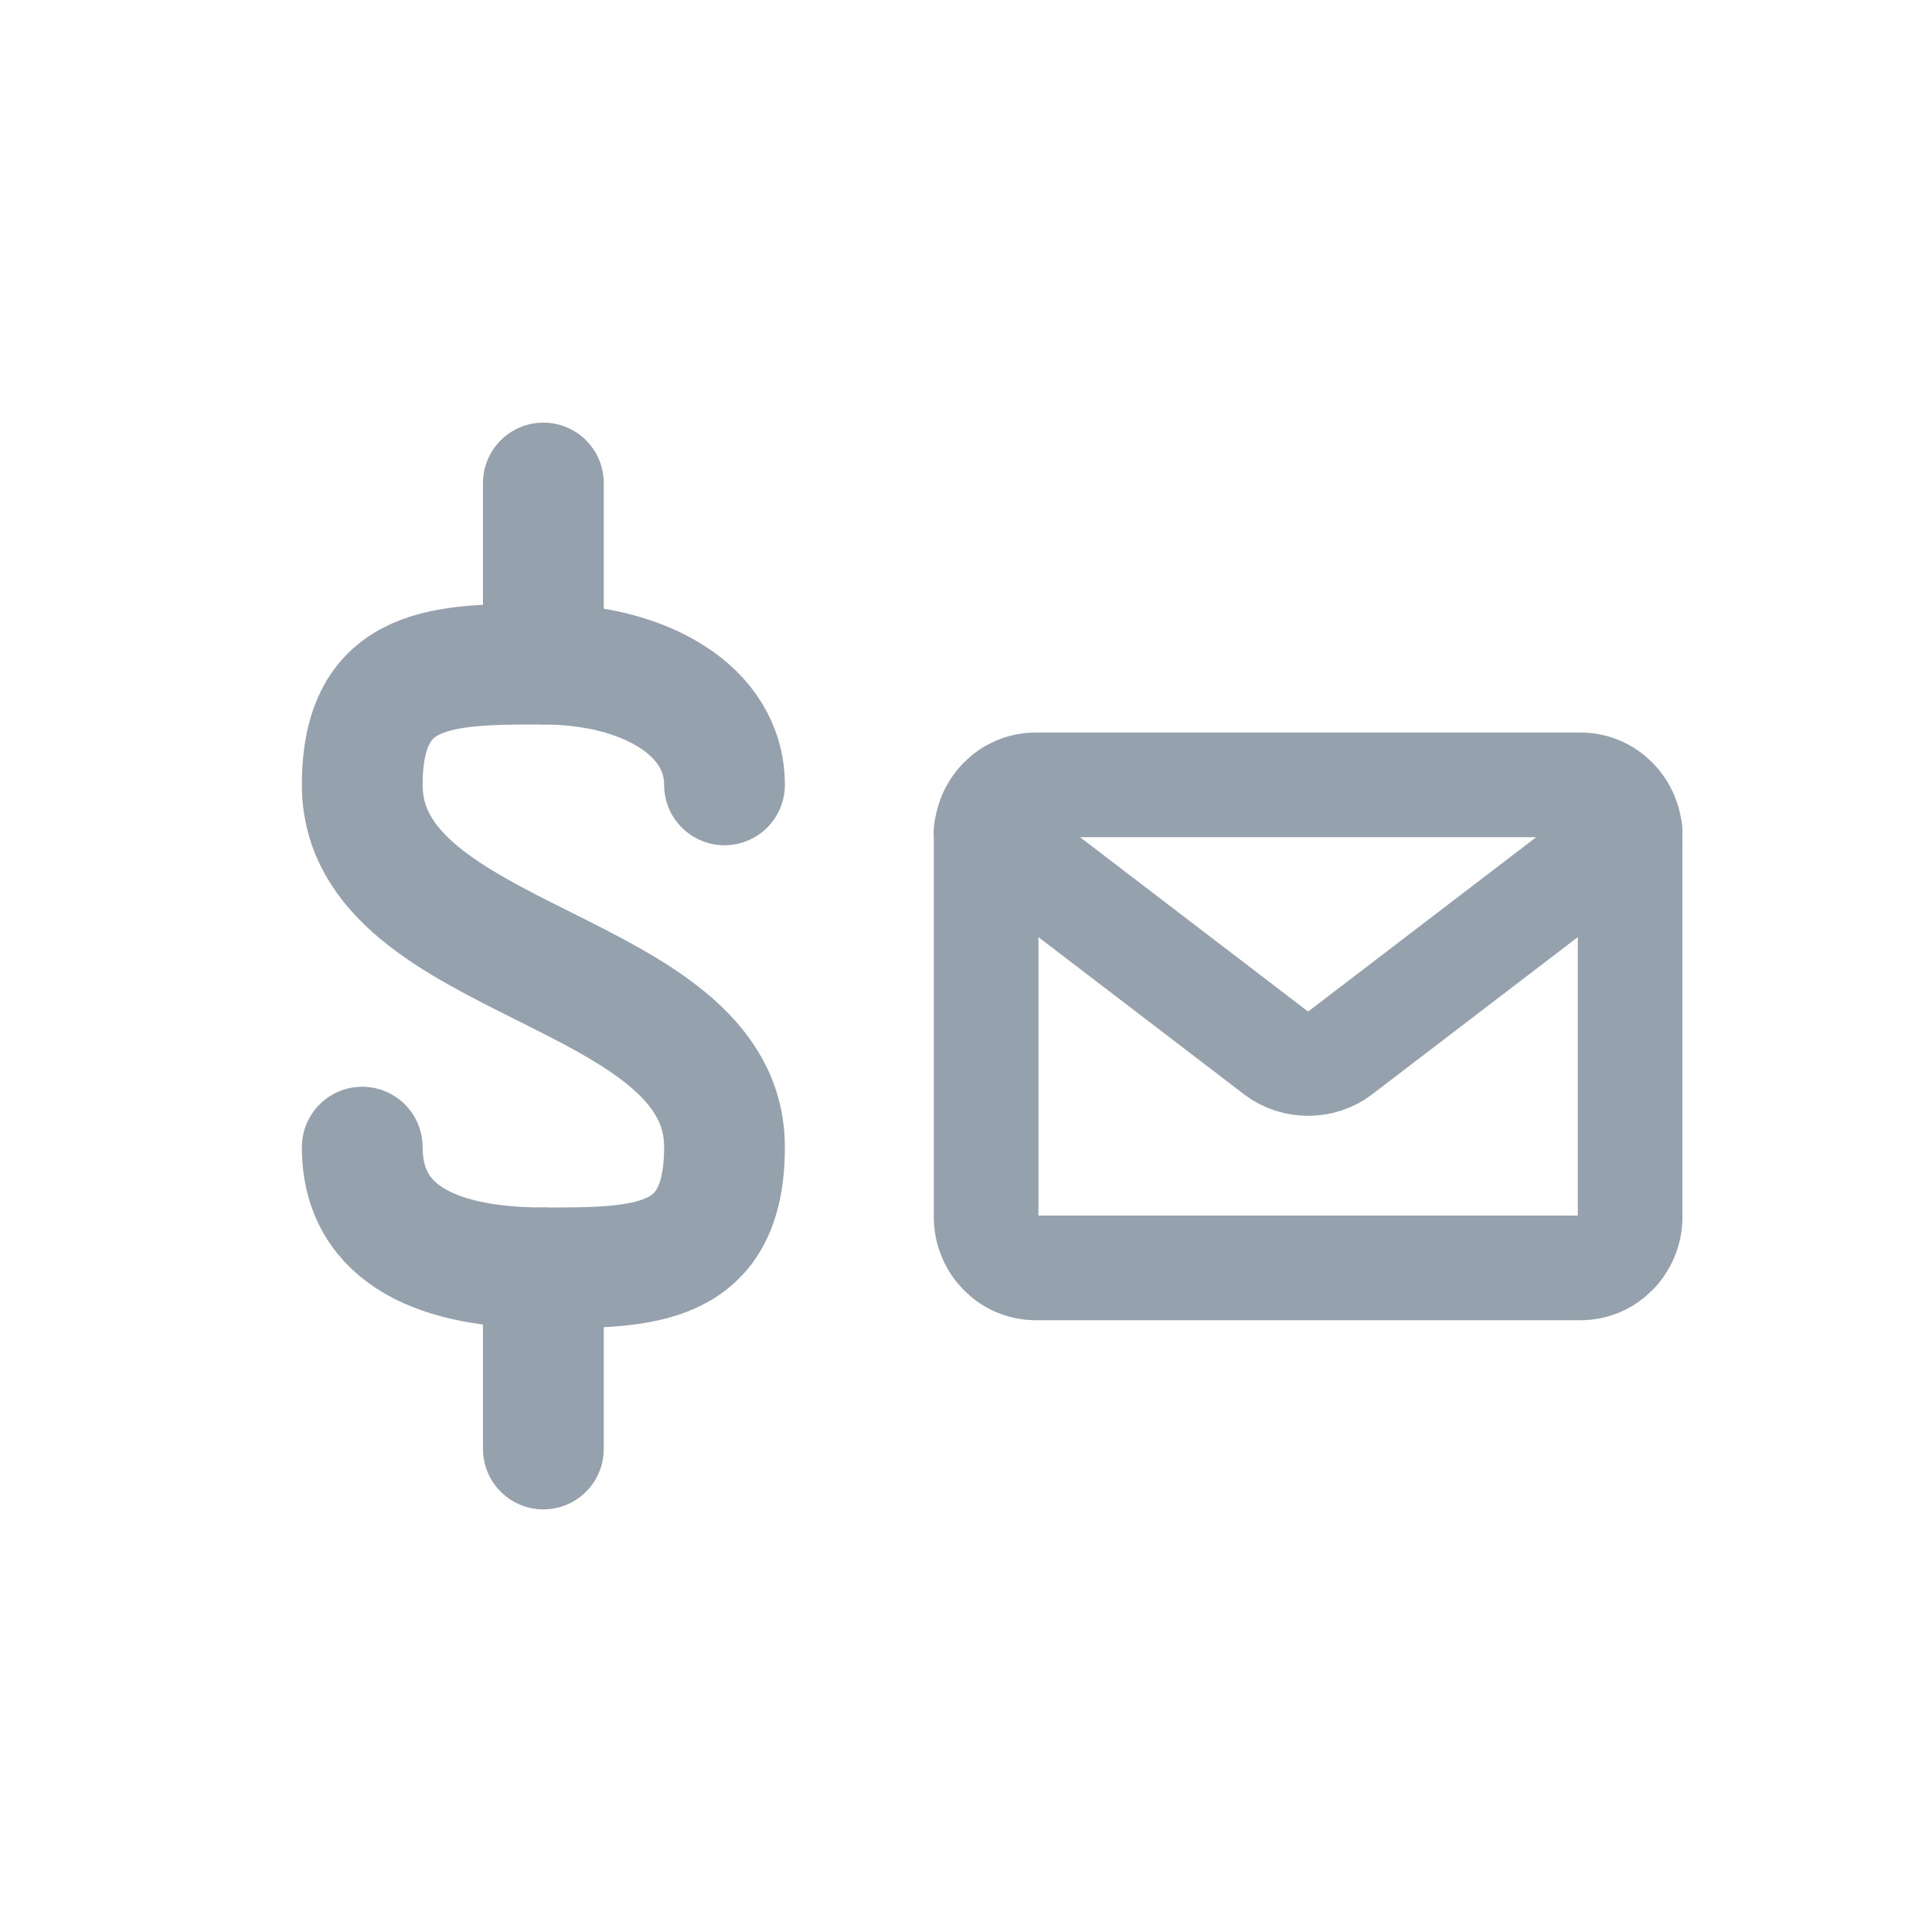 <svg width="24" height="24" viewBox="0 0 24 24" fill="none" xmlns="http://www.w3.org/2000/svg">
<path d="M6.75 8.25V6" stroke="#95A1AD" stroke-width="1.5" stroke-linecap="round" stroke-linejoin="round"/>
<path d="M4.5 14.25C4.5 15.375 5.505 15.75 6.75 15.75C7.995 15.75 9 15.75 9 14.25C9 12 4.5 12 4.5 9.75C4.5 8.25 5.505 8.25 6.75 8.25C7.995 8.25 9 8.82 9 9.75" stroke="#95A1AD" stroke-width="1.5" stroke-linecap="round" stroke-linejoin="round"/>
<path d="M6.75 15.75V18" stroke="#95A1AD" stroke-width="1.5" stroke-linecap="round" stroke-linejoin="round"/>
<path d="M19.635 9.75H12.865C12.525 9.75 12.25 10.034 12.25 10.385V15.115C12.25 15.466 12.525 15.75 12.865 15.75H19.635C19.974 15.75 20.25 15.466 20.25 15.115V10.385C20.25 10.034 19.974 9.75 19.635 9.75Z" stroke="#95A1AD" stroke-width="1.3" stroke-linecap="round" stroke-linejoin="round"/>
<path d="M12.25 10.326L15.856 13.083C15.967 13.166 16.106 13.211 16.25 13.211C16.394 13.211 16.533 13.166 16.644 13.083L20.25 10.326" stroke="#95A1AD" stroke-width="1.3" stroke-linecap="round" stroke-linejoin="round"/>
</svg>
